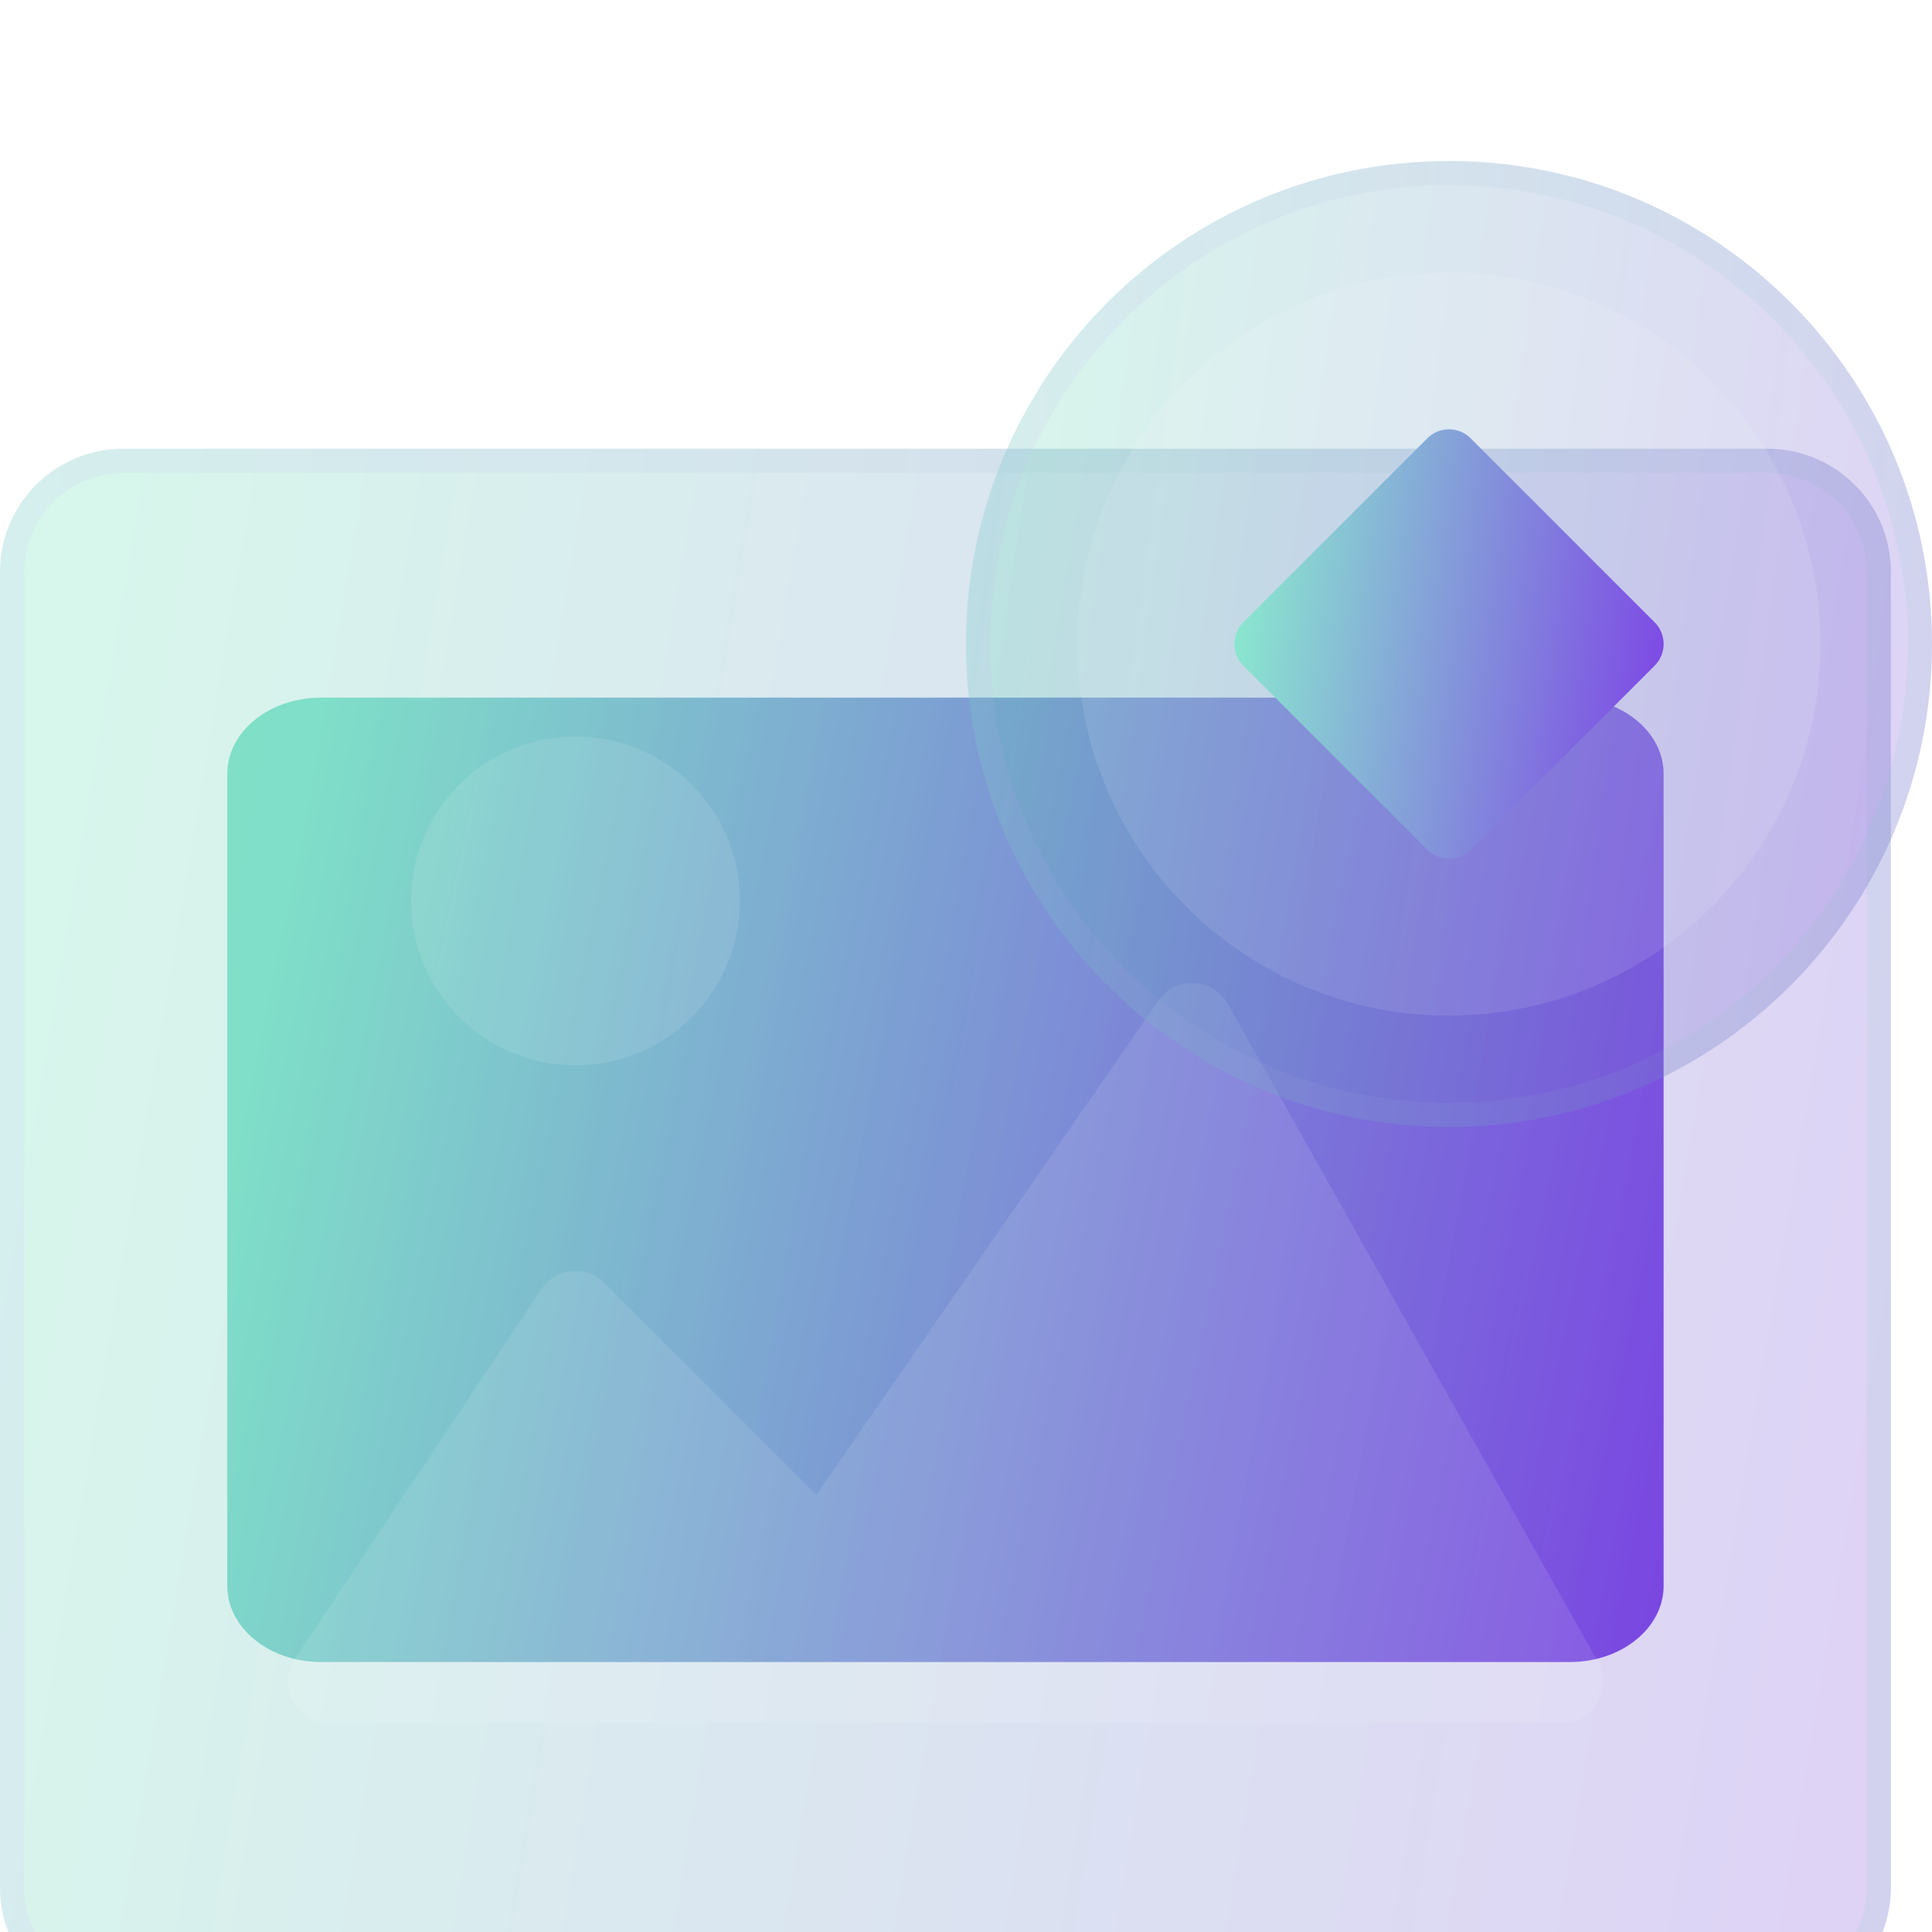<svg width="96" height="96" viewBox="0 0 96 96" fill="none" xmlns="http://www.w3.org/2000/svg">
<path d="M78.009 34.666H15.948C13.377 34.666 11.293 36.36 11.293 38.449V78.802C11.293 80.892 13.377 82.585 15.948 82.585H78.009C80.58 82.585 82.664 80.892 82.664 78.802V38.449C82.664 36.36 80.58 34.666 78.009 34.666Z" fill="url(#paint0_linear_202_2162)"/>
<g filter="url(#filter0_bi_202_2162)">
<path d="M87.83 14.297H6.128C2.743 14.297 0 17.04 0 20.424V85.786C0 89.171 2.743 91.914 6.128 91.914H87.83C91.214 91.914 93.957 89.171 93.957 85.786V20.424C93.957 17.04 91.214 14.297 87.83 14.297Z" fill="#1D1D1D" fill-opacity="0.05"/>
<path d="M87.83 14.297H6.128C2.743 14.297 0 17.04 0 20.424V85.786C0 89.171 2.743 91.914 6.128 91.914H87.83C91.214 91.914 93.957 89.171 93.957 85.786V20.424C93.957 17.04 91.214 14.297 87.83 14.297Z" fill="url(#paint1_linear_202_2162)" fill-opacity="0.2"/>
<path d="M6.128 14.897H87.83C90.883 14.897 93.357 17.371 93.357 20.424V85.786C93.357 88.839 90.883 91.314 87.83 91.314H6.128C3.075 91.314 0.6 88.839 0.6 85.786V20.424C0.6 17.371 3.075 14.897 6.128 14.897Z" stroke="url(#paint2_linear_202_2162)" stroke-opacity="0.1" stroke-width="1.2"/>
</g>
<g filter="url(#filter1_i_202_2162)">
<path d="M28.596 44.936C33.108 44.936 36.766 41.278 36.766 36.766C36.766 32.254 33.108 28.596 28.596 28.596C24.084 28.596 20.425 32.254 20.425 36.766C20.425 41.278 24.084 44.936 28.596 44.936Z" fill="white" fill-opacity="0.1"/>
<path d="M79.396 74.573L61.013 41.892C60.668 41.278 60.032 40.887 59.33 40.853C58.631 40.81 57.955 41.151 57.555 41.731L40.565 66.272L30.042 55.749C29.609 55.318 29.02 55.112 28.395 55.161C27.787 55.22 27.237 55.551 26.898 56.059L14.643 74.442C14.226 75.07 14.185 75.874 14.541 76.538C14.896 77.202 15.589 77.617 16.342 77.617H77.619C78.344 77.617 79.016 77.233 79.382 76.606C79.747 75.978 79.753 75.204 79.396 74.573Z" fill="white" fill-opacity="0.1"/>
</g>
<g filter="url(#filter2_bi_202_2162)">
<path d="M72 48C85.255 48 96 37.255 96 24C96 10.745 85.255 0 72 0C58.745 0 48 10.745 48 24C48 37.255 58.745 48 72 48Z" fill="#1D1D1D" fill-opacity="0.05"/>
<path d="M72 48C85.255 48 96 37.255 96 24C96 10.745 85.255 0 72 0C58.745 0 48 10.745 48 24C48 37.255 58.745 48 72 48Z" fill="url(#paint3_linear_202_2162)" fill-opacity="0.2"/>
<path d="M95.4 24C95.4 36.923 84.924 47.4 72 47.4C59.077 47.4 48.6 36.923 48.6 24C48.6 11.076 59.077 0.6 72 0.6C84.924 0.6 95.4 11.076 95.4 24Z" stroke="url(#paint4_linear_202_2162)" stroke-opacity="0.1" stroke-width="1.2"/>
</g>
<g filter="url(#filter3_i_202_2162)">
<path d="M71.999 42.463C82.195 42.463 90.461 34.197 90.461 24.001C90.461 13.805 82.195 5.54 71.999 5.54C61.803 5.54 53.538 13.805 53.538 24.001C53.538 34.197 61.803 42.463 71.999 42.463Z" fill="white" fill-opacity="0.1"/>
</g>
<g filter="url(#filter4_i_202_2162)">
<path d="M71.999 34.666C71.595 34.666 71.207 34.505 70.922 34.219L61.779 25.076C61.493 24.791 61.333 24.403 61.333 23.999C61.333 23.595 61.493 23.207 61.779 22.922L70.922 13.779C71.207 13.493 71.595 13.332 71.999 13.332C72.403 13.332 72.791 13.493 73.076 13.779L82.219 22.922C82.505 23.207 82.665 23.595 82.665 23.999C82.665 24.403 82.505 24.791 82.219 25.076L73.076 34.219C72.791 34.505 72.403 34.666 71.999 34.666Z" fill="url(#paint5_linear_202_2162)"/>
</g>
<defs>
<filter id="filter0_bi_202_2162" x="-24" y="-9.703" width="141.957" height="125.617" filterUnits="userSpaceOnUse" color-interpolation-filters="sRGB">
<feFlood flood-opacity="0" result="BackgroundImageFix"/>
<feGaussianBlur in="BackgroundImageFix" stdDeviation="12"/>
<feComposite in2="SourceAlpha" operator="in" result="effect1_backgroundBlur_202_2162"/>
<feBlend mode="normal" in="SourceGraphic" in2="effect1_backgroundBlur_202_2162" result="shape"/>
<feColorMatrix in="SourceAlpha" type="matrix" values="0 0 0 0 0 0 0 0 0 0 0 0 0 0 0 0 0 0 127 0" result="hardAlpha"/>
<feOffset dy="8"/>
<feGaussianBlur stdDeviation="6"/>
<feComposite in2="hardAlpha" operator="arithmetic" k2="-1" k3="1"/>
<feColorMatrix type="matrix" values="0 0 0 0 1 0 0 0 0 1 0 0 0 0 1 0 0 0 0.15 0"/>
<feBlend mode="normal" in2="shape" result="effect2_innerShadow_202_2162"/>
</filter>
<filter id="filter1_i_202_2162" x="14.3" y="28.596" width="65.36" height="57.021" filterUnits="userSpaceOnUse" color-interpolation-filters="sRGB">
<feFlood flood-opacity="0" result="BackgroundImageFix"/>
<feBlend mode="normal" in="SourceGraphic" in2="BackgroundImageFix" result="shape"/>
<feColorMatrix in="SourceAlpha" type="matrix" values="0 0 0 0 0 0 0 0 0 0 0 0 0 0 0 0 0 0 127 0" result="hardAlpha"/>
<feOffset dy="8"/>
<feGaussianBlur stdDeviation="4"/>
<feComposite in2="hardAlpha" operator="arithmetic" k2="-1" k3="1"/>
<feColorMatrix type="matrix" values="0 0 0 0 1 0 0 0 0 1 0 0 0 0 1 0 0 0 0.1 0"/>
<feBlend mode="normal" in2="shape" result="effect1_innerShadow_202_2162"/>
</filter>
<filter id="filter2_bi_202_2162" x="24" y="-24" width="96" height="96" filterUnits="userSpaceOnUse" color-interpolation-filters="sRGB">
<feFlood flood-opacity="0" result="BackgroundImageFix"/>
<feGaussianBlur in="BackgroundImageFix" stdDeviation="12"/>
<feComposite in2="SourceAlpha" operator="in" result="effect1_backgroundBlur_202_2162"/>
<feBlend mode="normal" in="SourceGraphic" in2="effect1_backgroundBlur_202_2162" result="shape"/>
<feColorMatrix in="SourceAlpha" type="matrix" values="0 0 0 0 0 0 0 0 0 0 0 0 0 0 0 0 0 0 127 0" result="hardAlpha"/>
<feOffset dy="8"/>
<feGaussianBlur stdDeviation="6"/>
<feComposite in2="hardAlpha" operator="arithmetic" k2="-1" k3="1"/>
<feColorMatrix type="matrix" values="0 0 0 0 1 0 0 0 0 1 0 0 0 0 1 0 0 0 0.15 0"/>
<feBlend mode="normal" in2="shape" result="effect2_innerShadow_202_2162"/>
</filter>
<filter id="filter3_i_202_2162" x="53.538" y="5.54" width="36.923" height="44.923" filterUnits="userSpaceOnUse" color-interpolation-filters="sRGB">
<feFlood flood-opacity="0" result="BackgroundImageFix"/>
<feBlend mode="normal" in="SourceGraphic" in2="BackgroundImageFix" result="shape"/>
<feColorMatrix in="SourceAlpha" type="matrix" values="0 0 0 0 0 0 0 0 0 0 0 0 0 0 0 0 0 0 127 0" result="hardAlpha"/>
<feOffset dy="8"/>
<feGaussianBlur stdDeviation="4"/>
<feComposite in2="hardAlpha" operator="arithmetic" k2="-1" k3="1"/>
<feColorMatrix type="matrix" values="0 0 0 0 1 0 0 0 0 1 0 0 0 0 1 0 0 0 0.1 0"/>
<feBlend mode="normal" in2="shape" result="effect1_innerShadow_202_2162"/>
</filter>
<filter id="filter4_i_202_2162" x="61.333" y="13.332" width="21.333" height="29.333" filterUnits="userSpaceOnUse" color-interpolation-filters="sRGB">
<feFlood flood-opacity="0" result="BackgroundImageFix"/>
<feBlend mode="normal" in="SourceGraphic" in2="BackgroundImageFix" result="shape"/>
<feColorMatrix in="SourceAlpha" type="matrix" values="0 0 0 0 0 0 0 0 0 0 0 0 0 0 0 0 0 0 127 0" result="hardAlpha"/>
<feOffset dy="8"/>
<feGaussianBlur stdDeviation="4"/>
<feComposite in2="hardAlpha" operator="arithmetic" k2="-1" k3="1"/>
<feColorMatrix type="matrix" values="0 0 0 0 1 0 0 0 0 1 0 0 0 0 1 0 0 0 0.1 0"/>
<feBlend mode="normal" in2="shape" result="effect1_innerShadow_202_2162"/>
</filter>
<linearGradient id="paint0_linear_202_2162" x1="14.267" y1="44.25" x2="90.313" y2="59.981" gradientUnits="userSpaceOnUse">
<stop stop-color="#8AE6CF"/>
<stop offset="1" stop-color="#7C3AE7"/>
</linearGradient>
<linearGradient id="paint1_linear_202_2162" x1="3.915" y1="29.82" x2="105.442" y2="46.89" gradientUnits="userSpaceOnUse">
<stop stop-color="#66FECB"/>
<stop offset="1" stop-color="#8940FF"/>
</linearGradient>
<linearGradient id="paint2_linear_202_2162" x1="2.936" y1="17.825" x2="93.957" y2="17.825" gradientUnits="userSpaceOnUse">
<stop stop-color="#C8A6FF"/>
<stop offset="1" stop-color="#69CFB5"/>
</linearGradient>
<linearGradient id="paint3_linear_202_2162" x1="50" y1="9.6" x2="102.324" y2="16.867" gradientUnits="userSpaceOnUse">
<stop stop-color="#66FECB"/>
<stop offset="1" stop-color="#8940FF"/>
</linearGradient>
<linearGradient id="paint4_linear_202_2162" x1="49.5" y1="2.182" x2="96" y2="2.182" gradientUnits="userSpaceOnUse">
<stop stop-color="#C8A6FF"/>
<stop offset="1" stop-color="#69CFB5"/>
</linearGradient>
<linearGradient id="paint5_linear_202_2162" x1="62.221" y1="17.599" x2="85.476" y2="20.829" gradientUnits="userSpaceOnUse">
<stop stop-color="#8AE6CF"/>
<stop offset="1" stop-color="#7C3AE7"/>
</linearGradient>
</defs>
</svg>
